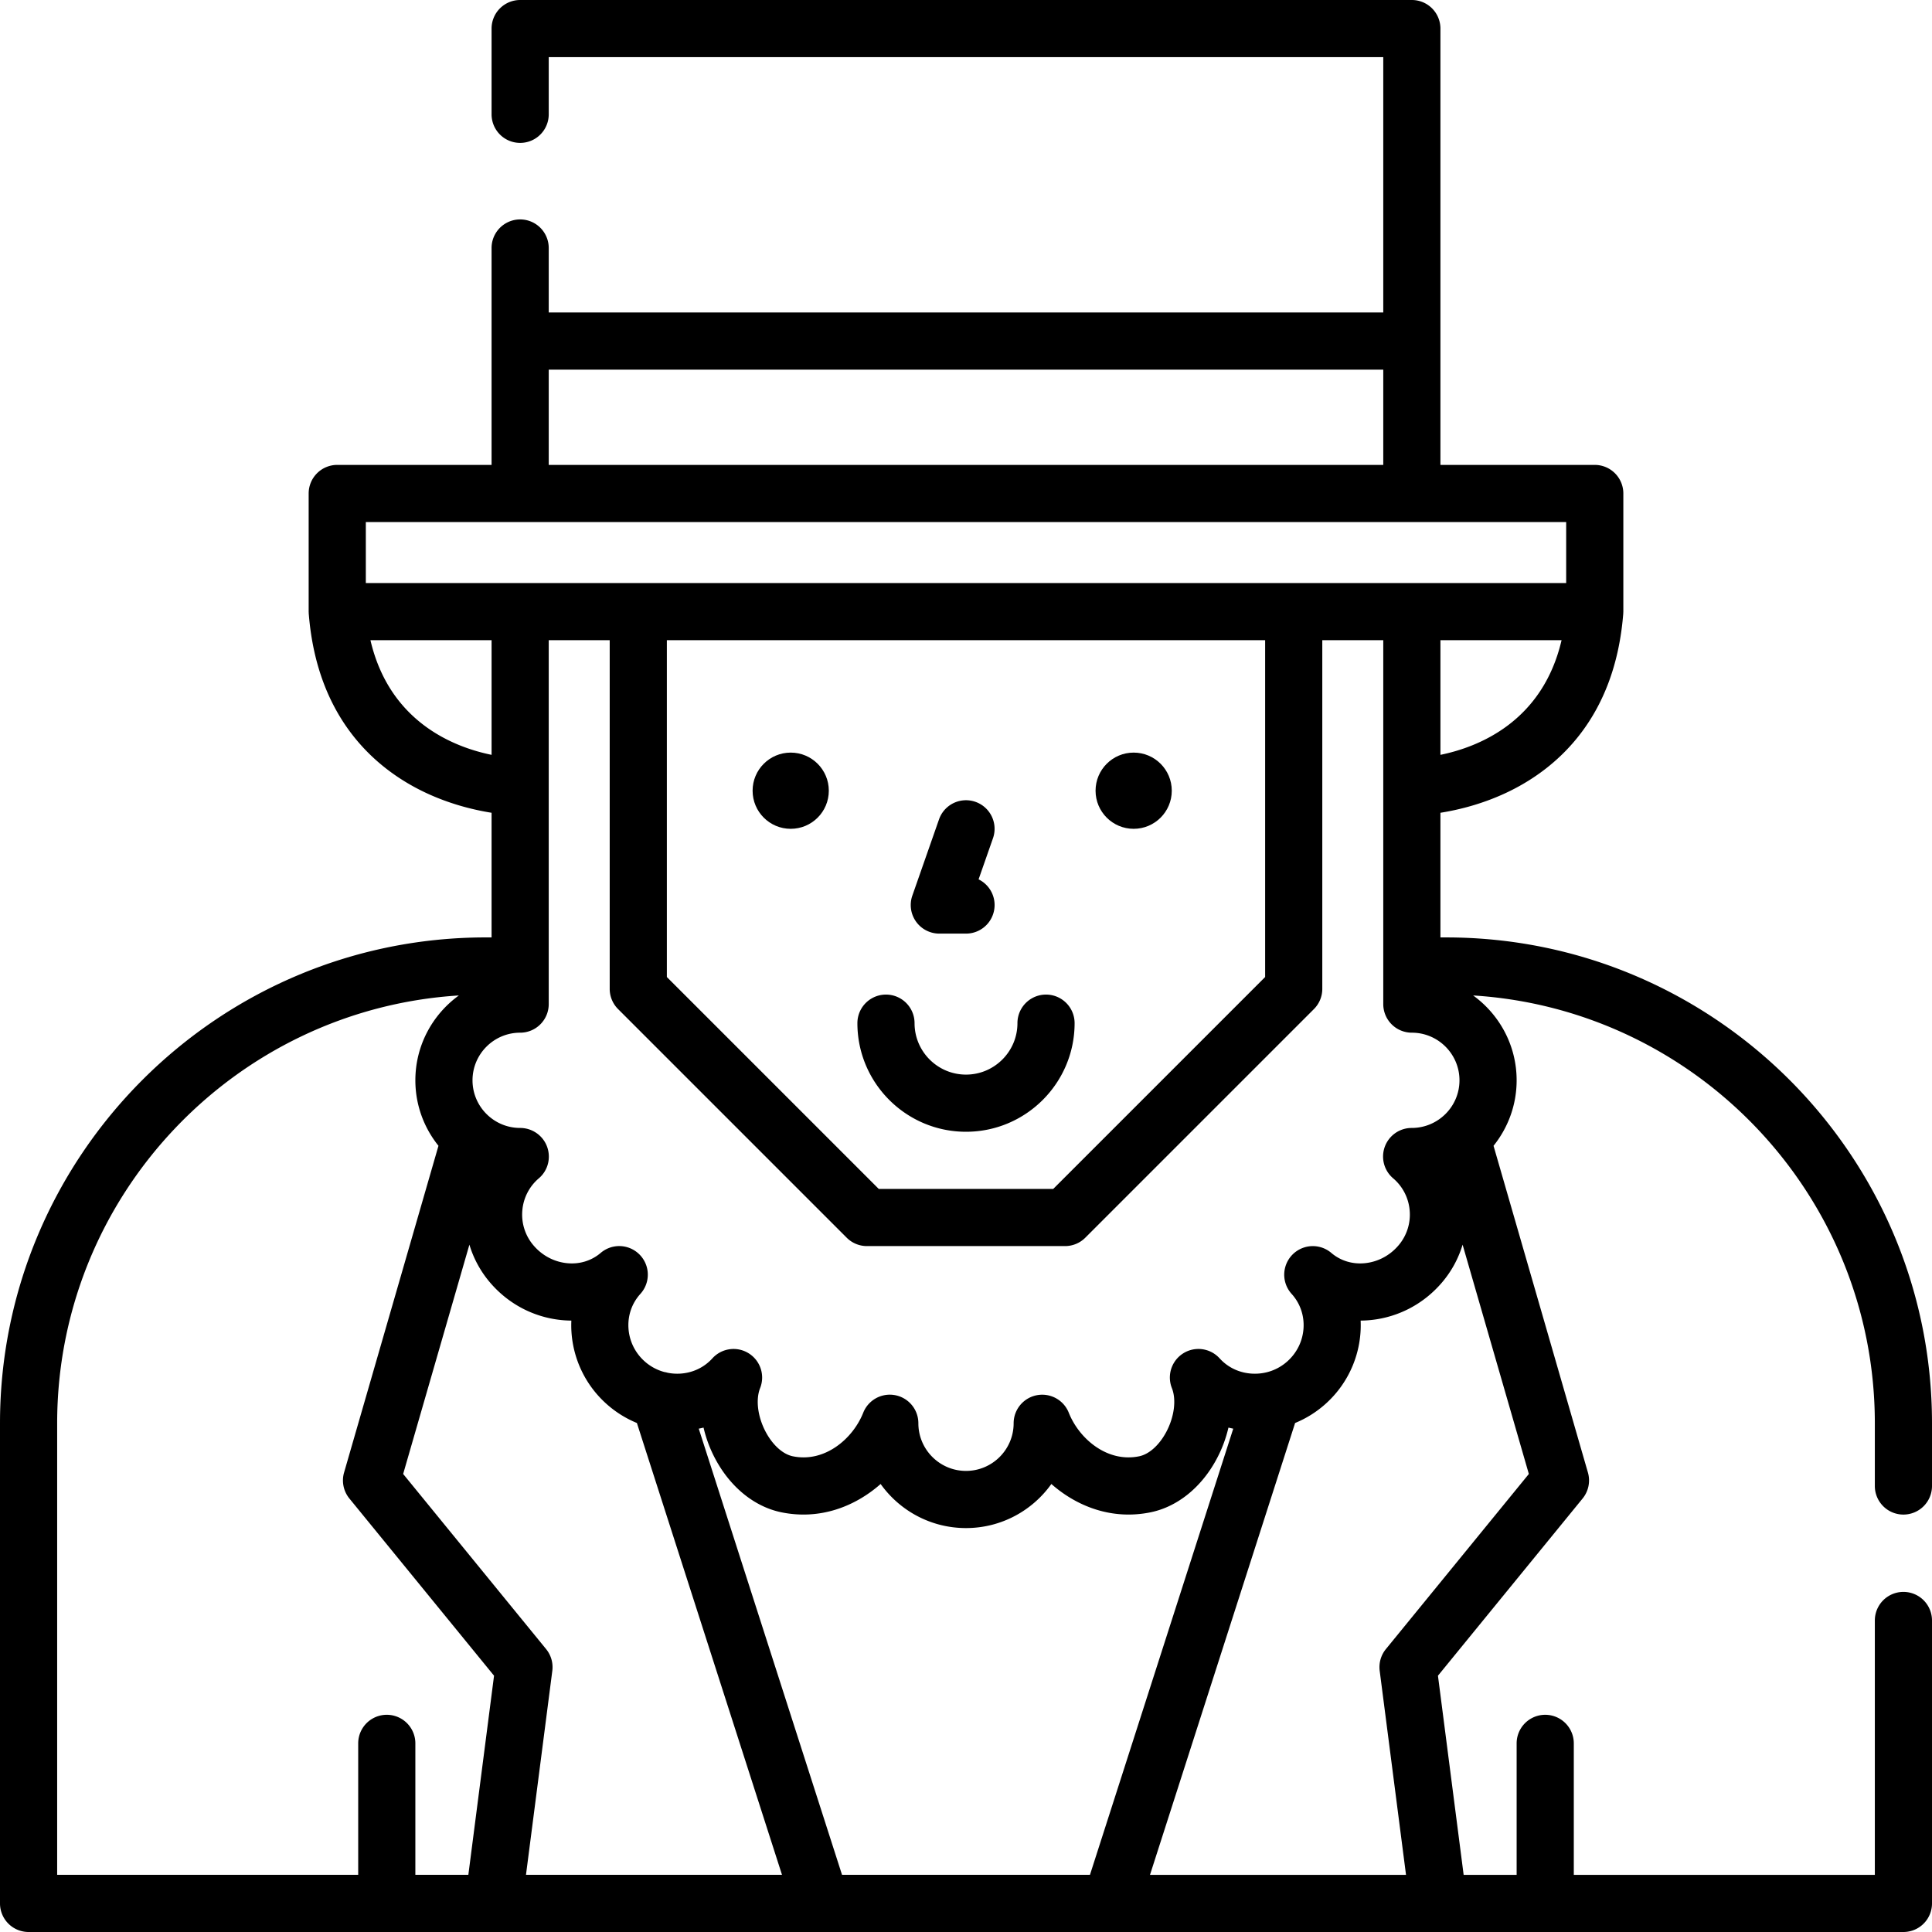 <svg xmlns="http://www.w3.org/2000/svg" xml:space="preserve" width="512" height="512" style="enable-background:new 0 0 512 512"><circle cx="209.546" cy="209.546" r="10.099"/><circle cx="300.434" cy="209.546" r="10.099"/><path d="M504.426 401.378a7.574 7.574 0 0 0 7.574-7.574v-16.621c0-70.997-57.76-128.757-128.757-128.757h-1.515v-33.033c4.936-.786 11.723-2.432 18.651-5.884 12.352-6.153 27.526-19.238 29.778-46.623l.006-.065.013-.136c.007-.091.004-.181.008-.271.005-.11.017-.219.017-.33v-31.306a7.574 7.574 0 0 0-7.574-7.574h-40.899V7.574A7.574 7.574 0 0 0 374.154 0H137.846a7.574 7.574 0 0 0-7.574 7.574v22.722a7.574 7.574 0 0 0 15.148 0V15.148h221.16v67.661H145.42V65.725a7.574 7.574 0 0 0-15.148 0V123.203H89.373a7.574 7.574 0 0 0-7.574 7.574v31.306c0 .112.012.22.017.33.004.09 0 .18.008.271l.013.136.006.065c2.253 27.384 17.426 40.469 29.778 46.623 6.929 3.452 13.715 5.099 18.651 5.884v33.033h-1.515C57.76 248.426 0 306.186 0 377.183v127.243A7.574 7.574 0 0 0 7.574 512h496.852a7.574 7.574 0 0 0 7.574-7.574v-74.982a7.574 7.574 0 0 0-15.148 0v67.408h-79.779v-34.84a7.574 7.574 0 0 0-15.148 0v34.84h-14.043l-6.81-52.773 38.333-46.958a7.577 7.577 0 0 0 1.409-6.892l-25.012-86.58c3.822-4.759 6.122-10.789 6.122-17.354 0-9.249-4.556-17.44-11.529-22.49 59.324 3.704 106.456 53.136 106.456 113.378v16.621a7.575 7.575 0 0 0 7.575 7.574zM374.102 298.919a7.574 7.574 0 0 0-4.913 13.338 12.541 12.541 0 0 1 4.395 8.604 12.536 12.536 0 0 1-2.977 9.191c-2.27 2.663-5.398 4.33-8.809 4.696-3.323.353-6.516-.608-8.987-2.714a7.575 7.575 0 0 0-10.525 10.851c2.237 2.467 3.361 5.674 3.167 9.029-.196 3.384-1.697 6.509-4.226 8.802-2.523 2.286-5.811 3.467-9.241 3.321-3.415-.143-6.531-1.585-8.773-4.059a7.573 7.573 0 0 0-12.651 7.88c1.23 3.099.631 7.689-1.525 11.695-1.856 3.448-4.517 5.83-7.118 6.372-8.459 1.764-15.94-4.629-18.681-11.537a7.575 7.575 0 0 0-14.614 2.794c0 6.961-5.663 12.623-12.623 12.623-6.961 0-12.623-5.663-12.623-12.623a7.573 7.573 0 0 0-14.614-2.794c-2.742 6.908-10.221 13.301-18.681 11.537-2.601-.542-5.262-2.924-7.118-6.372-2.156-4.006-2.755-8.597-1.525-11.695a7.573 7.573 0 0 0-3.036-9.222 7.572 7.572 0 0 0-9.616 1.342c-2.243 2.474-5.358 3.916-8.773 4.059a13.018 13.018 0 0 1-3.078-.241 7.398 7.398 0 0 0-.899-.202 12.8 12.8 0 0 1-5.265-2.878 12.82 12.82 0 0 1-4.226-8.802c-.194-3.355.93-6.562 3.167-9.029a7.574 7.574 0 0 0-10.525-10.851c-2.471 2.106-5.663 3.069-8.987 2.714-3.411-.365-6.539-2.033-8.809-4.696a12.54 12.54 0 0 1-2.977-9.191 12.54 12.54 0 0 1 4.394-8.604c2.415-2.059 3.265-5.405 2.168-8.382-1.097-2.978-3.96-4.956-7.133-4.956-6.961 0-12.623-5.663-12.623-12.623 0-6.961 5.663-12.623 12.623-12.623a7.574 7.574 0 0 0 7.574-7.574V169.657h16.158v92.402c0 2.009.798 3.935 2.218 5.356l60.592 60.592a7.57 7.57 0 0 0 5.356 2.218h52.513a7.577 7.577 0 0 0 5.356-2.218l60.592-60.592a7.57 7.57 0 0 0 2.218-5.356v-92.402h16.158V266.099a7.574 7.574 0 0 0 7.574 7.574c6.961 0 12.623 5.663 12.623 12.623 0 6.96-5.663 12.623-12.675 12.623zM223.148 496.852l-37.971-118.237c.426-.088.85-.181 1.27-.288a33.731 33.731 0 0 0 3.178 8.407c4.008 7.447 10.338 12.558 17.366 14.022 10.213 2.126 19.547-1.458 26.384-7.484 5.04 7.067 13.303 11.682 22.624 11.682 9.321 0 17.584-4.616 22.624-11.682 6.838 6.025 16.175 9.61 26.385 7.483 7.028-1.464 13.358-6.575 17.366-14.022a33.668 33.668 0 0 0 3.178-8.407c.42.107.844.201 1.27.288l-37.971 118.237h-65.703zm112.126-327.195v89.265l-56.155 56.155H232.88l-56.155-56.155v-89.265h158.549zm46.454 30.386v-30.386h32.103c-5.048 21.643-22.041 28.324-32.103 30.386zM366.58 97.957v25.247H145.42V97.957h221.16zM96.947 138.351h318.106v16.158H96.947v-16.158zm1.223 31.306h32.103v30.386c-10.063-2.062-27.056-8.743-32.103-30.386zM15.148 377.183c0-60.241 47.132-109.673 106.456-113.378-6.973 5.05-11.529 13.241-11.529 22.49 0 6.563 2.298 12.592 6.123 17.35l-25.013 86.583a7.578 7.578 0 0 0 1.409 6.892l38.333 46.958-6.81 52.773h-14.043v-34.84a7.574 7.574 0 0 0-15.148 0v34.84H15.148V377.183zm124.243 119.669 6.977-54.068a7.575 7.575 0 0 0-1.644-5.759l-37.883-46.407 17.555-60.768a27.705 27.705 0 0 0 5.47 10.028c4.794 5.625 11.444 9.152 18.724 9.931.947.102 1.89.155 2.826.161a27.96 27.96 0 0 0 9.183 21.968 27.977 27.977 0 0 0 8.185 5.17l38.454 119.743h-67.847zm227.886-59.827a7.576 7.576 0 0 0-1.645 5.759l6.977 54.068h-67.847l38.455-119.745a27.952 27.952 0 0 0 8.184-5.168 27.962 27.962 0 0 0 9.183-21.968c.936-.006 1.88-.059 2.826-.161 7.28-.779 13.93-4.306 18.724-9.93a27.697 27.697 0 0 0 5.471-10.029l17.555 60.768-37.883 46.406z"/><path d="M256 299.929c15.87 0 28.781-12.911 28.781-28.781a7.574 7.574 0 0 0-15.148 0c0 7.517-6.116 13.633-13.633 13.633-7.517 0-13.633-6.116-13.633-13.633a7.574 7.574 0 0 0-15.148 0c0 15.87 12.911 28.781 28.781 28.781zM248.931 247.416H256a7.574 7.574 0 0 0 3.336-14.376l3.813-10.893a7.574 7.574 0 0 0-14.298-5.004l-7.069 20.197a7.572 7.572 0 0 0 7.149 10.076z"/></svg>